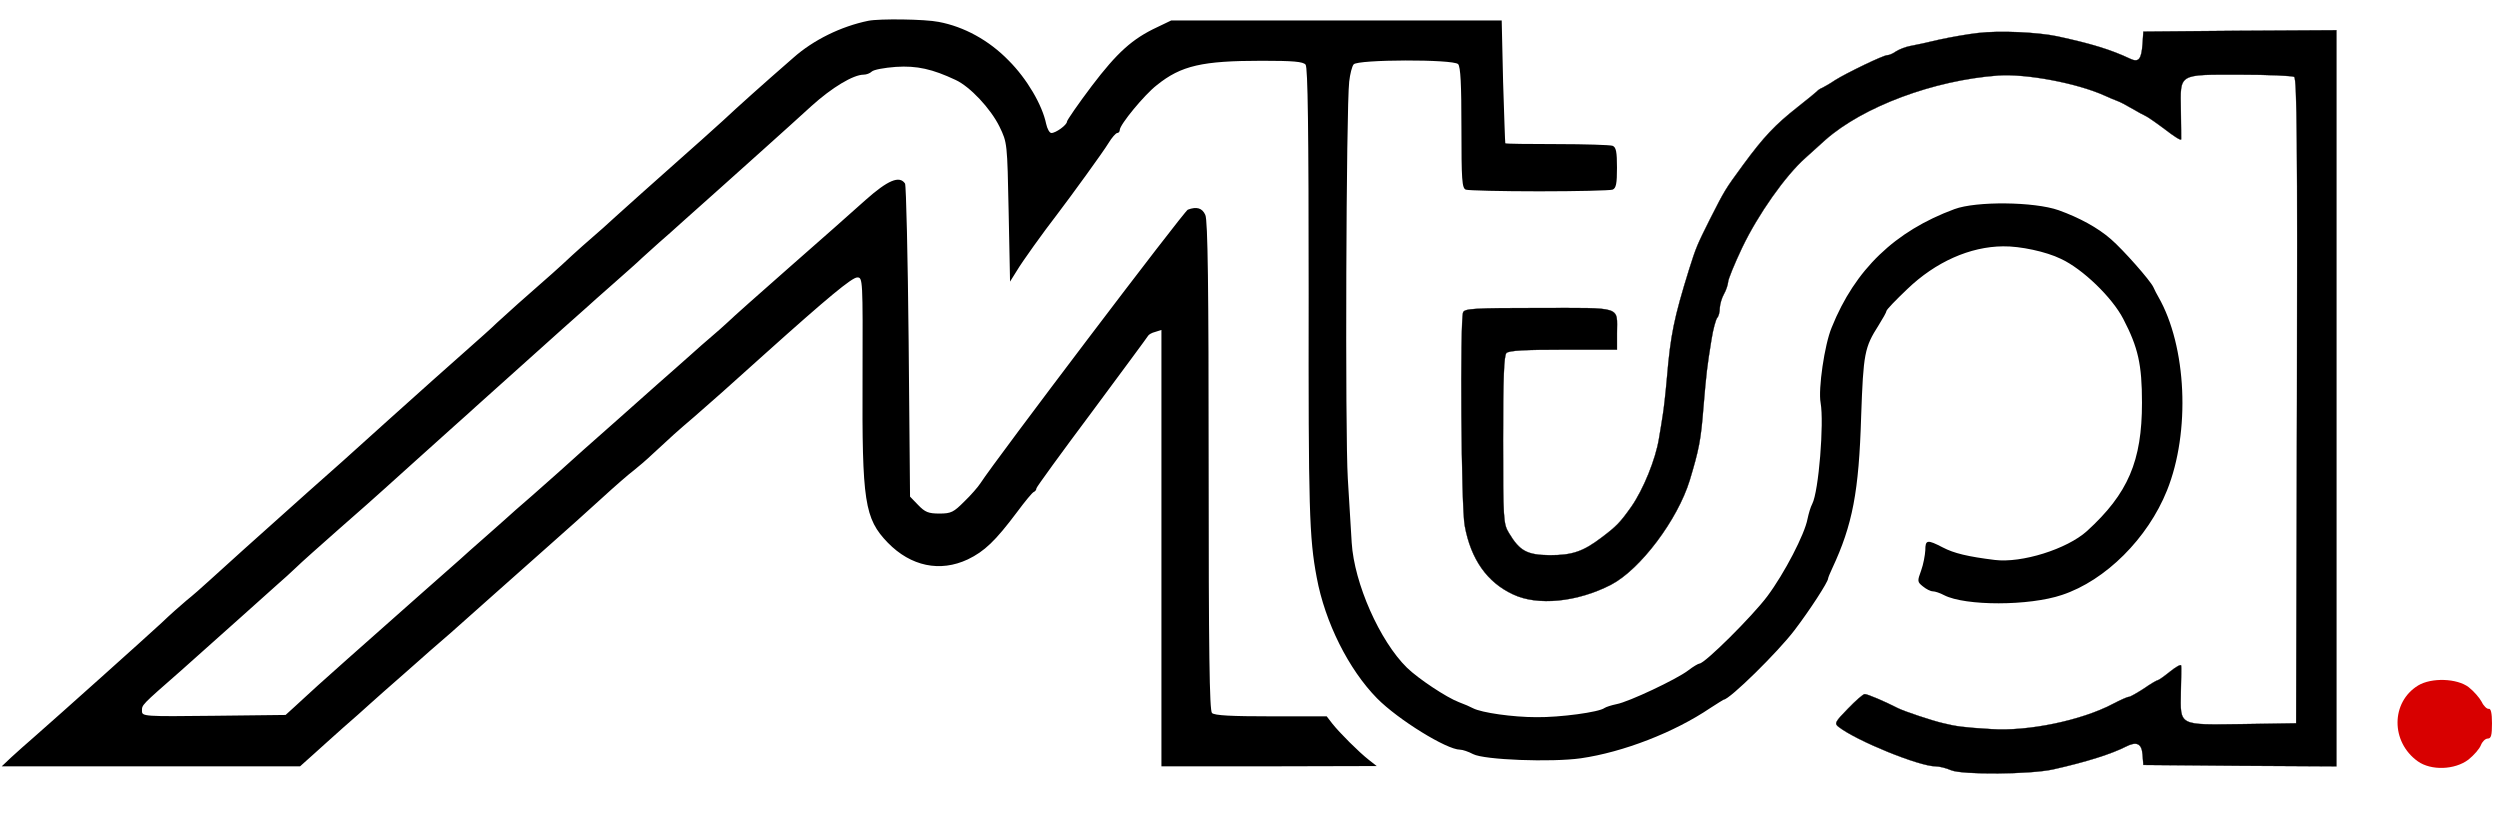 <?xml version="1.0" encoding="UTF-8"?>
<svg width="900pt" height="300pt" version="1.0" viewBox="0 0 900 300" xmlns="http://www.w3.org/2000/svg">
 <g transform="matrix(.1 0 0 -.1 -2.885 302.88)">
  <path d="m3155 2954c-98-20-198-69-270-133-116-101-195-172-254-227-36-33-109-98-161-144-119-106-161-143-225-201-27-25-65-59-84-75s-51-45-72-64c-20-19-52-48-71-65-96-84-169-149-200-178-18-18-69-63-113-102-84-74-136-121-280-250-135-122-204-184-286-256-193-172-308-276-354-318-27-25-66-59-85-74-19-16-60-52-90-81-55-51-371-334-459-411-26-22-62-55-81-72l-35-33h1074l47 42c26 24 75 67 108 97 34 29 77 68 97 86s74 66 120 106c46 41 89 78 95 84 6 5 40 35 75 65 34 30 108 96 163 145 56 50 144 128 196 174s135 120 184 165 101 90 116 101c14 11 46 38 69 60 69 64 83 77 151 135 69 60 105 92 255 227 223 200 311 273 330 273 20 0 20-6 19-362-2-446 7-506 91-593 83-85 188-107 288-60 60 29 99 66 177 170 29 39 56 72 61 73 5 2 9 8 9 13 0 4 90 128 200 275 109 147 200 270 202 274s13 11 26 14l22 7v-1571h388l387 1-28 22c-36 28-106 98-132 131l-20 26h-200c-143 0-204 3-213 12s-12 220-12 890c0 644-3 884-12 903-11 25-31 31-63 19-14-6-694-903-746-984-9-14-35-44-59-67-38-38-47-43-89-43-40 0-52 5-77 31l-29 30-5 557c-3 306-9 563-13 570-20 30-62 12-142-59-44-40-168-149-275-243s-206-182-220-196c-15-14-42-38-61-54s-52-45-74-65-76-67-120-106c-43-38-104-92-135-120-31-27-89-79-130-115-40-36-80-72-89-80s-52-46-96-85c-44-38-85-74-91-80-6-5-41-37-79-70s-78-69-90-80c-13-11-73-65-136-120-268-237-327-290-375-333-28-26-66-60-84-77l-33-30-259-3c-251-3-258-2-258 17 0 23-5 18 141 146 62 55 158 141 214 191 55 49 115 103 134 120 19 16 48 43 65 59 17 17 87 79 156 140 69 60 143 126 165 146s72 65 111 100 101 91 138 124 73 65 79 71c42 38 246 221 311 279 44 39 84 75 90 80 6 6 47 42 90 80 44 39 92 81 106 95 15 14 42 38 61 55 19 16 59 52 90 80 31 27 89 80 130 116 68 61 245 219 329 296 74 67 151 113 188 113 10 0 23 5 29 11 7 7 46 14 87 17 76 5 132-8 215-47 52-24 126-103 158-168 28-58 28-58 33-308l5-250 25 40c19 32 95 138 143 200 54 71 168 228 186 258 12 20 27 37 32 37s9 5 9 11c0 19 89 127 133 161 88 71 164 88 379 88 112 0 148-3 157-14 8-10 11-230 11-827-1-773 2-876 29-1019 30-162 115-331 217-435 76-77 251-185 299-185 9 0 30-7 47-16 40-21 282-30 388-15 152 22 336 93 466 181 25 16 47 30 48 30 21 0 196 172 255 250 55 72 121 174 121 186 0 3 7 20 15 37 73 156 96 276 104 547 8 227 12 248 63 328 15 24 28 47 28 51 0 5 34 40 75 79 102 98 226 153 345 154 61 1 155-19 208-45 78-36 185-139 225-217 53-102 67-163 67-301 0-210-50-327-198-462-72-65-235-116-332-104s-147 24-187 45c-56 29-63 28-63-10-1-18-7-51-15-73-14-38-14-41 6-57 12-10 28-18 36-18s26-6 41-14c76-39 306-39 424 1 157 52 309 204 378 376 85 211 71 519-31 697-5 8-13 24-18 35-11 24-108 134-153 173-47 41-113 77-188 104-88 31-297 33-375 4-214-79-358-217-442-426-26-62-49-222-40-271 13-73-7-320-30-364-6-11-13-35-17-54-10-55-83-196-145-279-54-72-225-242-244-242-4 0-23-11-41-25-42-32-214-113-257-121-19-4-38-10-44-14-19-15-160-34-245-33-85 0-197 16-228 32-9 5-32 15-51 22-45 17-147 85-187 124-98 96-190 304-199 450-2 39-9 142-14 231-10 161-6 1333 5 1429 3 27 10 55 16 62 14 18 358 19 376 1 9-9 12-74 12-229 0-189 2-218 16-223 9-3 127-6 264-6s255 3 264 6c13 5 16 22 16 79s-3 74-16 79c-9 3-99 6-200 6s-185 1-186 3c-1 1-4 101-8 222l-5 220h-1190l-50-24c-90-42-144-91-236-212-49-65-89-123-89-128 0-12-40-41-56-41-7 0-15 15-19 33-14 68-69 162-135 228-71 73-161 122-252 139-49 10-213 12-253 4z"/>
  <path d="m7150 2910c-36-4-99-15-140-24-41-10-88-20-105-23-16-3-39-12-50-19-11-8-25-14-32-14-14 0-145-63-188-90-16-11-37-23-45-27-8-3-17-9-20-13-3-3-34-29-70-57-81-64-121-106-196-208-66-90-66-91-119-195-47-94-50-101-75-180-55-177-67-237-80-390-5-58-12-118-15-135-2-16-9-55-14-86-12-74-56-182-99-244-41-58-54-71-107-111-67-51-106-64-187-64-82 1-108 15-147 80-20 33-21 48-21 335 0 221 3 304 12 313s68 12 205 12h193v59c0 99 24 91-280 91-235 0-269-2-274-16-11-30-7-705 6-768 22-121 81-204 174-247 88-42 231-28 353 35 105 55 239 233 283 376 33 110 40 144 49 259 11 130 13 147 29 246 6 39 16 74 21 80 5 5 9 20 9 35 1 14 7 36 15 50s14 33 15 43c0 10 23 66 51 125 57 119 155 258 227 322 26 23 58 52 72 65 136 120 390 215 622 232 101 7 283-27 383-72 17-8 37-16 45-19 15-6 25-11 65-34 11-7 27-15 35-19 8-3 41-26 73-50 31-24 57-41 58-36 0 4 0 51-1 104-2 135-12 129 213 129 100 0 188-4 195-8 10-7 12-247 10-1168l-3-1159-192-3c-234-3-225-8-223 117 1 47 2 90 1 94-1 5-19-5-40-22s-41-31-44-31-26-13-50-30c-25-16-49-30-54-30-6 0-32-12-59-26-112-59-304-99-437-90-101 6-127 10-172 21-40 9-141 43-163 54-49 25-110 51-120 51-6 0-33-24-61-53-46-47-49-53-33-65 64-50 290-142 349-142 13 0 38-6 56-14 41-17 286-15 367 3 121 27 211 56 262 82 39 20 57 11 60-28l3-38 348-3 347-2v2650l-347-2-348-3-3-45c-4-55-14-67-44-53-72 34-143 55-263 81-71 15-209 21-285 12z" stroke="#000"/>
  <path d="m8734 561c-98-60-99-203-1-273 48-34 133-31 182 6 20 16 40 39 45 52s16 24 25 24c12 0 15 12 15 55 0 37-4 54-12 52-6-1-18 10-25 25-8 15-29 39-47 53-42 32-134 35-182 6z" fill="#d80000"/>
 </g>
</svg>

